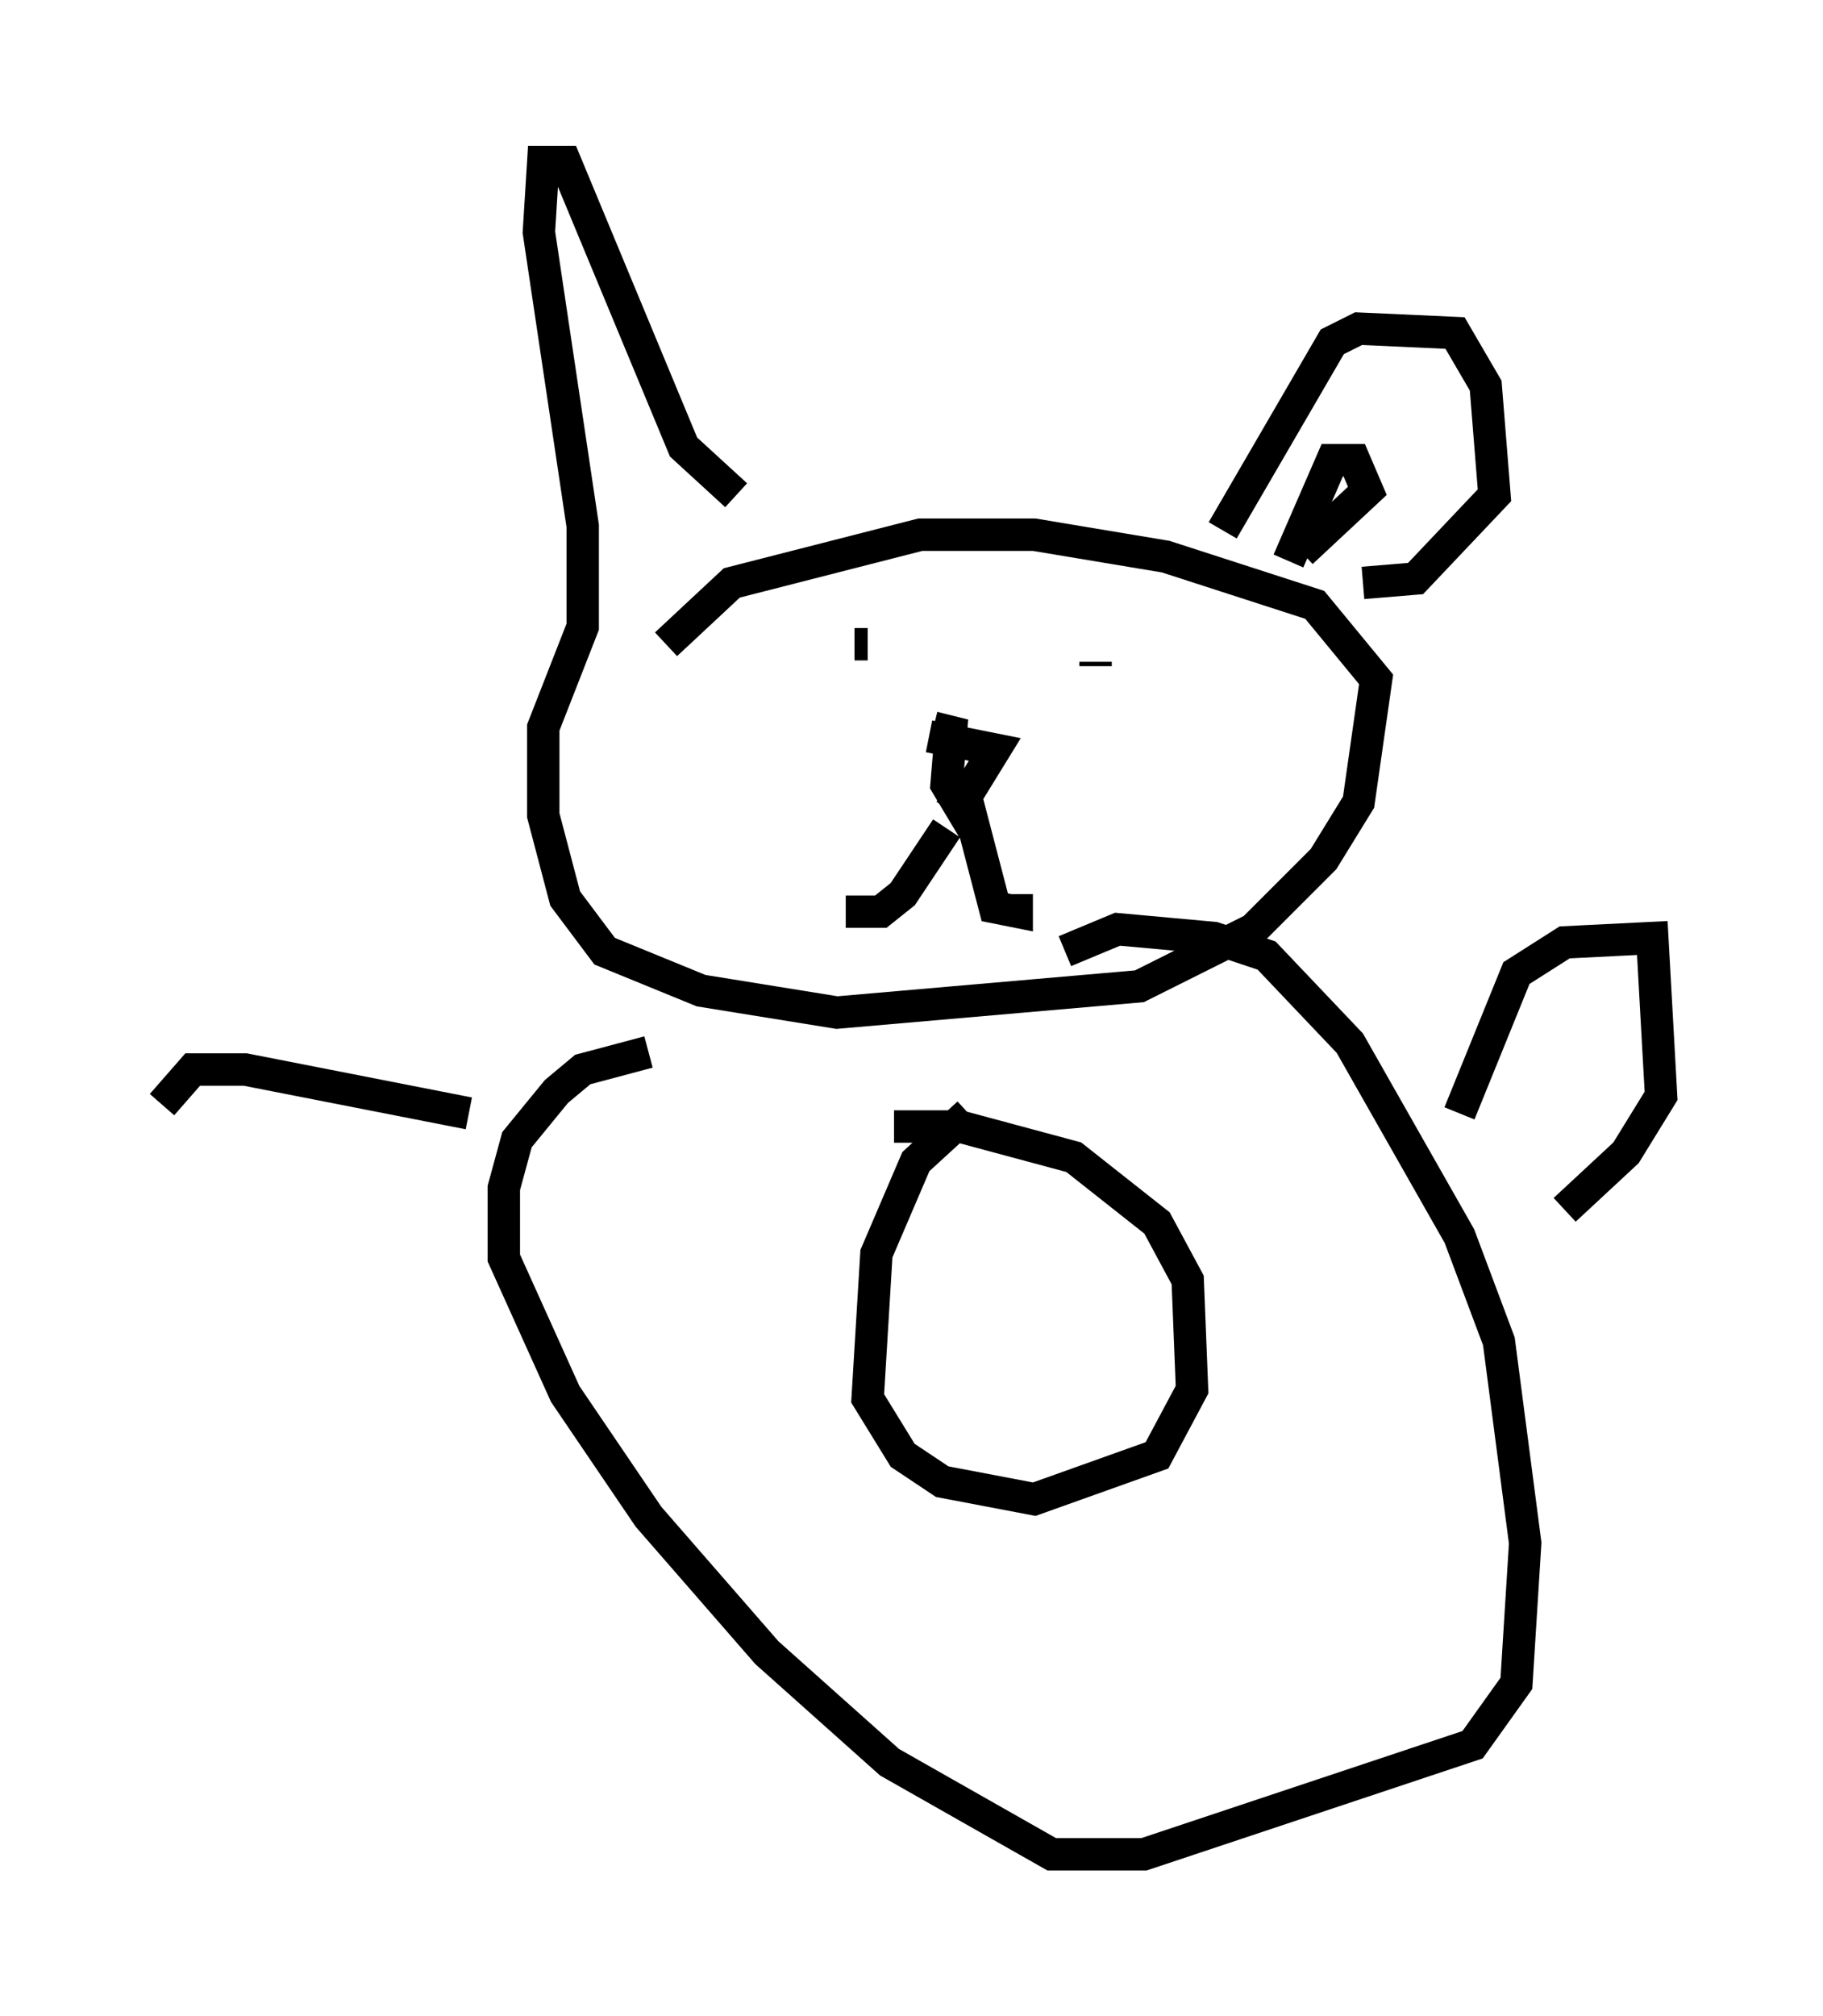 <?xml version="1.0" encoding="utf-8" ?>
<svg baseProfile="full" height="62.232" version="1.1" width="56.278" xmlns="http://www.w3.org/2000/svg" xmlns:ev="http://www.w3.org/2001/xml-events" xmlns:xlink="http://www.w3.org/1999/xlink"><defs /><rect fill="white" height="62.232" width="56.278" x="0" y="0" /><path d="M19.614, 21.509 m0.947, -1.624 l2.03, -1.894 5.819, -1.488 l3.518, 0.0 4.059, 0.677 l4.601, 1.488 1.894, 2.3 l-0.541, 3.789 -1.083, 1.759 l-2.165, 2.165 -3.518, 1.759 l-9.337, 0.812 -4.195, -0.677 l-2.977, -1.218 -1.218, -1.624 l-0.677, -2.571 0.0, -2.706 l1.218, -3.112 0.0, -3.112 l-1.353, -9.066 0.135, -2.165 l0.677, 0.0 3.654, 8.796 l1.624, 1.488 m15.02, 1.083 l3.383, -5.819 0.812, -0.406 l2.977, 0.135 0.947, 1.624 l0.271, 3.383 -2.436, 2.571 l-1.624, 0.135 m-2.3, -0.677 l1.353, -3.112 0.677, 0.0 l0.406, 0.947 -2.03, 1.894 m-11.502, 5.683 l2.03, 0.406 -1.083, 1.759 l-0.406, -0.677 0.135, -1.624 l-0.541, -0.135 m0.406, 1.894 l0.677, 0.541 0.812, 3.112 l0.677, 0.135 0.0, -0.541 m-2.165, -2.03 l-1.353, 2.03 -0.677, 0.541 l-1.083, 0.0 m0.271, -8.254 l0.406, 0.0 m6.495, -0.541 l0.0, 0.0 m0.541, 1.083 l0.0, 0.135 m-13.802, 11.908 l-2.03, 0.541 -0.812, 0.677 l-1.218, 1.488 -0.406, 1.488 l0.0, 2.165 1.894, 4.195 l2.571, 3.789 3.654, 4.195 l3.789, 3.383 5.007, 2.842 l2.842, 0.0 10.149, -3.383 l1.353, -1.894 0.271, -4.33 l-0.812, -6.225 -1.218, -3.248 l-3.383, -5.954 -2.571, -2.706 l-1.624, -0.541 -2.977, -0.271 l-1.624, 0.677 m-2.977, 5.007 l-1.624, 1.488 -1.218, 2.842 l-0.271, 4.465 1.083, 1.759 l1.218, 0.812 2.842, 0.541 l3.789, -1.353 1.083, -2.03 l-0.135, -3.383 -0.947, -1.759 l-2.571, -2.03 -3.518, -0.947 l-2.03, 0.0 m17.456, -0.406 l1.759, -4.33 1.488, -0.947 l2.706, -0.135 0.271, 4.871 l-1.083, 1.759 -1.894, 1.759 m-33.829, -2.977 l-6.901, -1.353 -1.624, 0.0 l-0.947, 1.083 " fill="none" stroke="black" stroke-width="1" /></svg>
